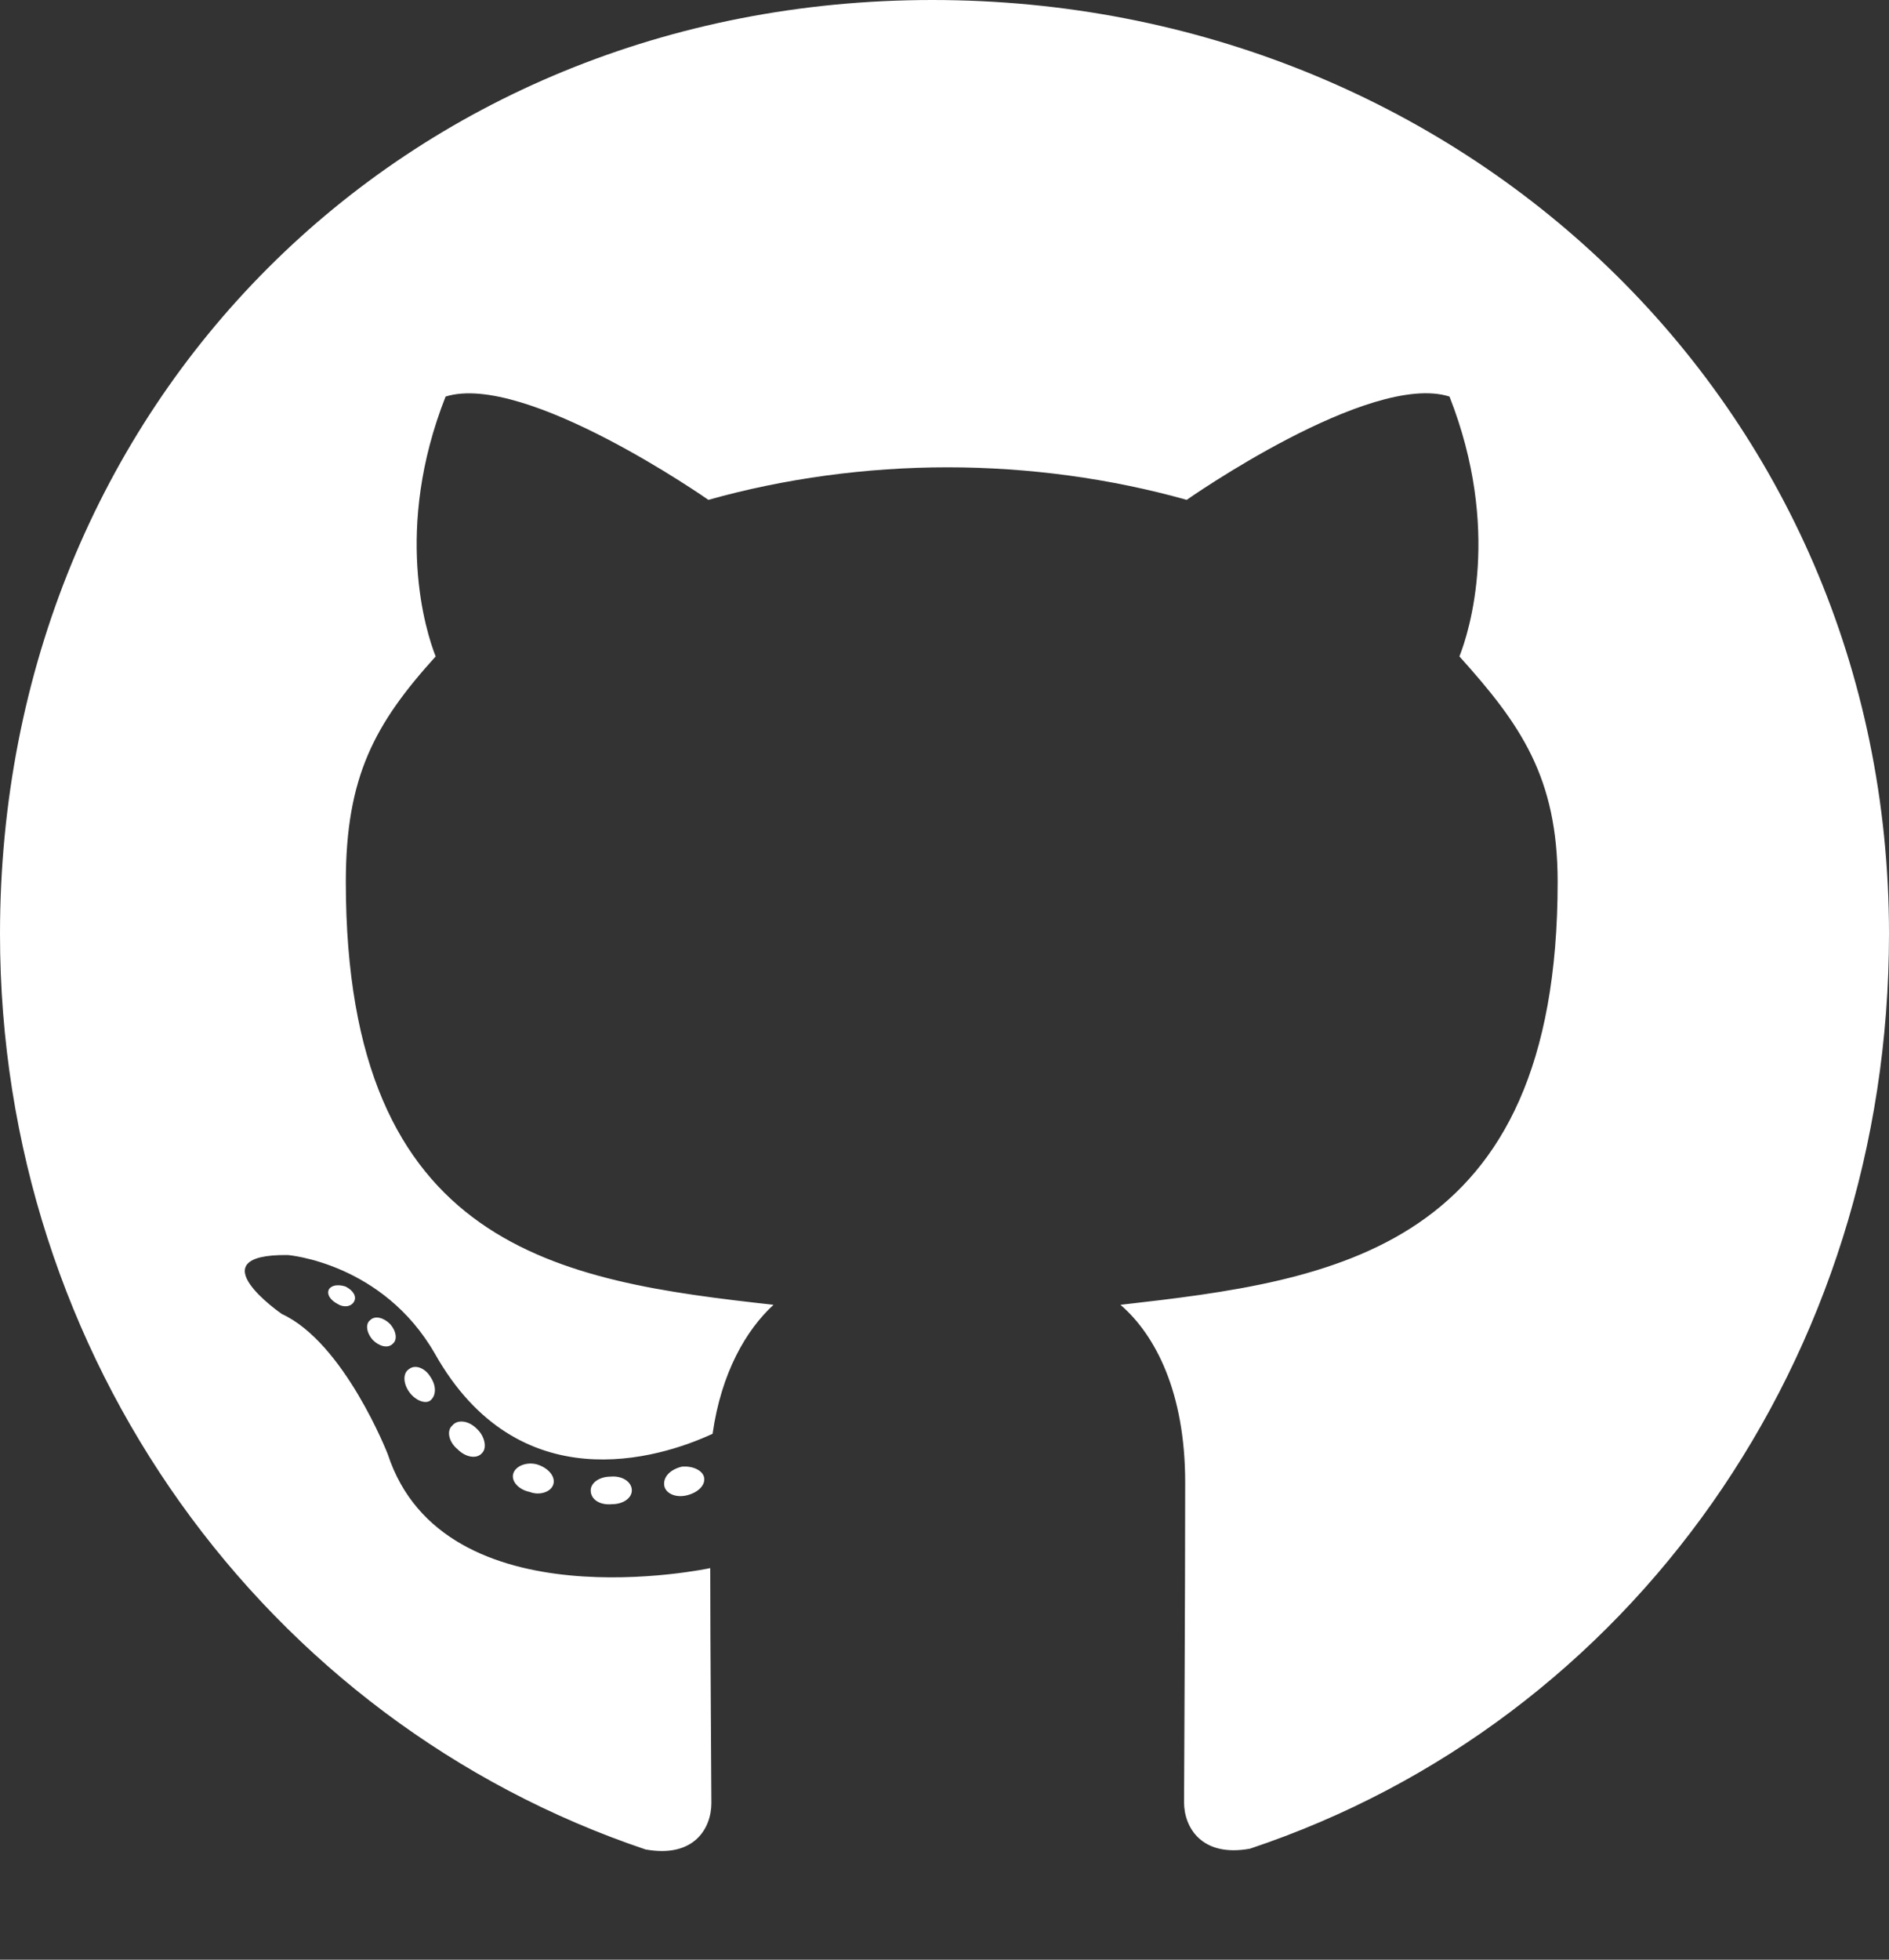 <svg width="27" height="28" viewBox="0 0 27 28" fill="none" xmlns="http://www.w3.org/2000/svg">
<rect x="0" y="0" width="27" height="28" fill="#333333" stroke="none"/>
<path d="M9.031 21.295C9.031 21.405 8.906 21.492 8.748 21.492C8.568 21.509 8.443 21.421 8.443 21.295C8.443 21.186 8.568 21.098 8.726 21.098C8.889 21.082 9.031 21.169 9.031 21.295ZM7.338 21.049C7.3 21.159 7.409 21.284 7.572 21.317C7.714 21.372 7.877 21.317 7.909 21.208C7.942 21.098 7.839 20.973 7.675 20.923C7.534 20.885 7.376 20.94 7.338 21.049ZM9.744 20.956C9.586 20.994 9.477 21.098 9.494 21.224C9.51 21.334 9.651 21.405 9.815 21.366C9.973 21.328 10.082 21.224 10.065 21.115C10.049 21.011 9.902 20.94 9.744 20.956ZM13.326 0C5.776 0 0 5.759 0 13.344C0 19.409 3.8 24.598 9.227 26.425C9.924 26.551 10.168 26.119 10.168 25.763C10.168 25.424 10.152 23.554 10.152 22.405C10.152 22.405 6.342 23.226 5.542 20.776C5.542 20.776 4.921 19.184 4.028 18.774C4.028 18.774 2.782 17.916 4.115 17.932C4.115 17.932 5.471 18.041 6.217 19.343C7.409 21.454 9.406 20.847 10.185 20.486C10.31 19.611 10.664 19.004 11.056 18.643C8.013 18.304 4.943 17.861 4.943 12.6C4.943 11.096 5.356 10.341 6.227 9.379C6.086 9.023 5.623 7.558 6.369 5.666C7.507 5.31 10.125 7.142 10.125 7.142C11.214 6.836 12.384 6.677 13.543 6.677C14.703 6.677 15.873 6.836 16.962 7.142C16.962 7.142 19.58 5.305 20.718 5.666C21.464 7.563 21.001 9.023 20.86 9.379C21.731 10.347 22.264 11.102 22.264 12.6C22.264 17.877 19.058 18.298 16.015 18.643C16.516 19.075 16.94 19.895 16.94 21.18C16.94 23.023 16.924 25.304 16.924 25.752C16.924 26.108 17.174 26.54 17.866 26.414C23.309 24.598 27 19.409 27 13.344C27 5.759 20.876 0 13.326 0ZM5.291 18.862C5.22 18.916 5.237 19.042 5.329 19.146C5.416 19.234 5.542 19.272 5.612 19.201C5.683 19.146 5.667 19.02 5.574 18.916C5.487 18.829 5.362 18.791 5.291 18.862ZM4.703 18.419C4.665 18.49 4.72 18.577 4.828 18.632C4.916 18.687 5.024 18.67 5.062 18.594C5.101 18.523 5.046 18.435 4.937 18.381C4.828 18.348 4.741 18.364 4.703 18.419ZM6.467 20.366C6.38 20.437 6.412 20.601 6.538 20.705C6.663 20.831 6.821 20.847 6.892 20.759C6.962 20.688 6.93 20.524 6.821 20.42C6.701 20.294 6.538 20.278 6.467 20.366ZM5.846 19.562C5.759 19.616 5.759 19.759 5.846 19.884C5.933 20.01 6.08 20.065 6.151 20.01C6.238 19.939 6.238 19.797 6.151 19.671C6.075 19.545 5.933 19.491 5.846 19.562Z" fill="white"/>
</svg>

